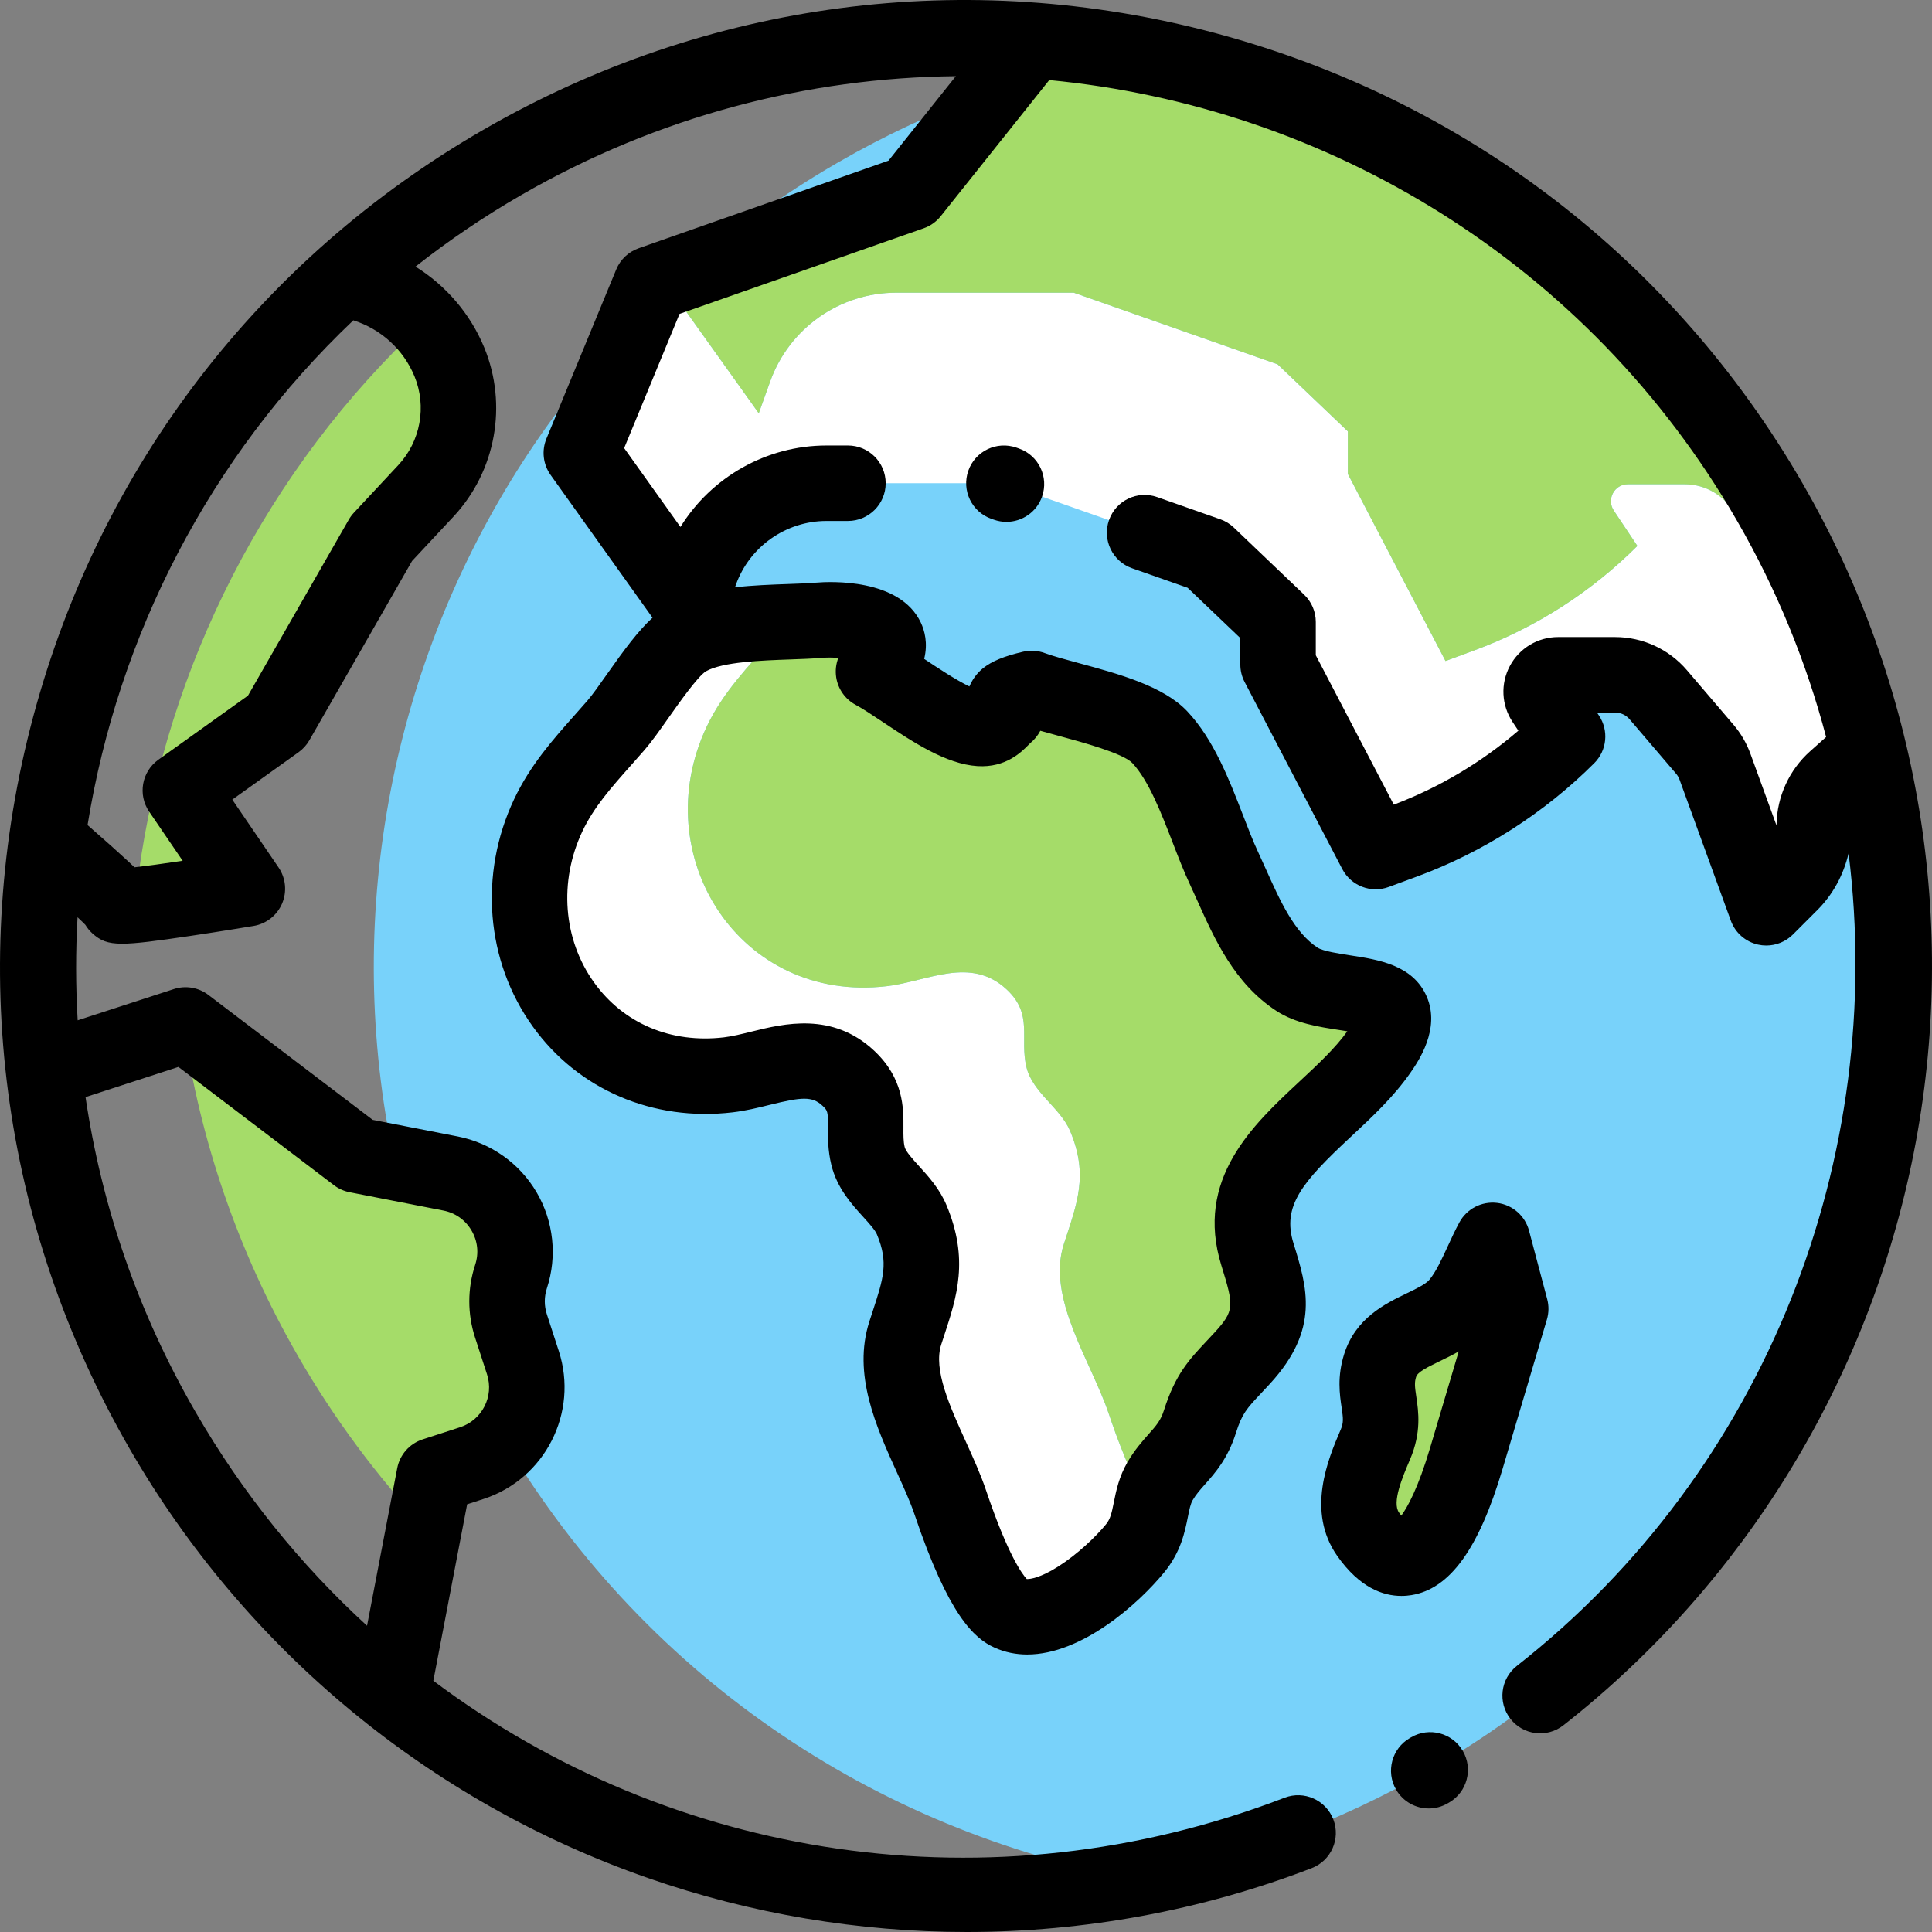 <?xml version="1.0" encoding="iso-8859-1"?>
<!-- Generator: Adobe Illustrator 19.0.0, SVG Export Plug-In . SVG Version: 6.00 Build 0)  -->
<svg version="1.1" id="Capa_1" xmlns="http://www.w3.org/2000/svg" xmlns:xlink="http://www.w3.org/1999/xlink" x="0px" y="0px"
	 viewBox="0 0 512 512" style="enable-background:new 0 0 512 512;" xml:space="preserve">
<rect x="0" y="0" width="512" height="512" fill="#808080" stroke="none"/>
<path style="fill:#78D2FA;" d="M469.034,133.079C431.516,68.095,368.814,26.726,300.375,14.15
	c-26.844,4.956-53.315,14.482-78.306,28.909c-117.63,67.914-157.933,218.327-90.019,335.956
	C169.569,444,232.269,485.369,300.709,497.944c26.844-4.956,53.315-14.482,78.306-28.909
	C496.645,401.122,536.947,250.709,469.034,133.079z"/>
<path style="fill:#FFFFFF;" d="M281.91,329.763c3.507-10.856,6.617-18.217,1.705-29.987c-2.563-6.138-9.966-10.252-11.589-16.938
	c-1.876-7.727,1.869-13.961-5.208-20.586c-9.603-8.991-20.97-2.178-31.807-0.905c-39.031,4.586-63.864-34.623-47.729-68.776
	c4.398-9.309,11.19-16.06,17.94-23.837c0.915-1.054,1.946-2.411,3.056-3.941c-9.026,0.323-19.709,0.802-26.094,4.396
	c-6.02,3.389-14.109,17.455-18.958,23.042c-6.75,7.776-13.542,14.528-17.94,23.837c-16.135,34.153,8.699,73.362,47.729,68.776
	c10.836-1.273,22.204-8.086,31.807,0.905c7.077,6.625,3.332,12.859,5.208,20.586c1.624,6.686,9.027,10.799,11.589,16.938
	c4.913,11.77,1.802,19.132-1.705,29.987c-4.602,14.245,7.299,31.158,11.931,44.905c2.333,6.922,9.129,26.306,15.802,29.339
	c10.492,4.771,26.937-9.535,33.202-17.229c2.888-3.546,3.518-7.124,4.223-10.619c-4.994-6.955-9.434-19.66-11.229-24.989
	C289.209,360.921,277.308,344.008,281.91,329.763z"/>
<g>
	<path style="fill:#A5DC69;" d="M317.999,376.736c2.689-8.47,5.483-10.577,11.162-16.758c9.143-9.948,7.723-15.765,4.068-27.561
		c-7.595-24.506,19.993-35.962,32.418-53.951c12.976-18.785-12.106-12.523-21.936-18.948c-10.106-6.606-14.524-19.161-19.394-29.569
		c-4.872-10.409-8.902-26.051-16.97-34.601c-6.212-6.585-25.118-9.638-33.943-12.897c-1.77,0.415-5.2,1.286-6.683,2.476
		c-1.852,1.485,1.042,3.417-0.015,4.262c-1.826,1.46-3.148,4.108-7.055,3.858c-8.162-0.521-20.707-11.079-28.165-15.07
		c12.024-12.374-6.999-14.228-14.413-13.608c-2.533,0.212-5.561,0.309-8.795,0.424c-1.11,1.53-2.141,2.886-3.056,3.941
		c-6.75,7.776-13.542,14.528-17.94,23.837c-16.135,34.153,8.699,73.362,47.729,68.776c10.836-1.273,22.204-8.086,31.807,0.905
		c7.077,6.625,3.332,12.859,5.208,20.586c1.624,6.686,9.027,10.799,11.589,16.938c4.913,11.77,1.802,19.132-1.705,29.987
		c-4.602,14.245,7.299,31.158,11.931,44.905c1.795,5.329,6.236,18.033,11.229,24.989c0.49-2.433,1.017-4.826,2.367-7.137
		C310.997,386.423,315.505,384.593,317.999,376.736z"/>
	<path style="fill:#A5DC69;" d="M400.356,346.844c-3.921,13.214-7.841,26.428-11.762,39.642
		c-2.741,9.238-12.432,39.458-26.028,20.101c-5.168-7.356-0.965-16.995,1.918-23.764c3.637-8.54-1.278-12.84,1.258-20.925
		c2.908-9.267,14.872-9.584,20.533-16.102c3.948-4.544,6.383-11.769,9.268-17.089C397.149,334.754,398.753,340.798,400.356,346.844z
		"/>
</g>
<path style="fill:#FFFFFF;" d="M472.989,152.692c-0.618-1.698-1.535-3.272-2.708-4.646l-12.319-14.423
	c-2.868-3.358-7.062-5.292-11.478-5.292h-15.08c-3.582,0-5.717,3.992-3.731,6.971l6.248,9.372
	c-12.263,12.263-27.04,21.72-43.31,27.721l-7.535,2.779L357.2,125.608v-11.286l-18.613-17.769l-54.043-18.989h-47.013
	c-14.986,0-28.358,9.408-33.419,23.512l-3.032,8.448l-25.291-35.428l-3.241,1.136l-18.492,44.828l28.525,39.959l3.032-8.448
	c5.063-14.104,18.434-23.512,33.419-23.512h47.013l54.04,18.99l18.613,17.769v11.286l25.877,49.567l7.535-2.779
	c16.271-6,31.047-15.458,43.31-27.721l-6.248-9.372c-1.987-2.98,0.15-6.971,3.731-6.971h15.08c4.417,0,8.61,1.934,11.478,5.292
	l12.319,14.423c1.173,1.374,2.091,2.948,2.708,4.646l13.594,37.383l6.471-6.471c4.081-4.081,6.146-9.64,6.242-15.41
	c0.077-4.639,2.09-9.04,5.559-12.134l4.956-4.42c1.246-1.111,2.636-2.014,4.116-2.697c-1.137-4.801-2.433-9.582-3.87-14.341
	l-4.977,4.977L472.989,152.692z"/>
<g>
	<path style="fill:#A5DC69;" d="M273.641,10.721l-32.162,40.344l-65.69,23.03l25.291,35.428l3.032-8.448
		c5.063-14.104,18.434-23.512,33.419-23.512h47.013l54.04,18.99l18.613,17.769v11.286l25.877,49.567l7.535-2.779
		c16.271-6,31.047-15.458,43.31-27.721l-6.248-9.372c-1.987-2.98,0.15-6.971,3.731-6.971h15.08c4.417,0,8.61,1.934,11.478,5.292
		l12.319,14.423c1.173,1.374,2.091,2.948,2.708,4.646l13.594,37.383l4.977-4.977c-5.368-17.783-12.834-35.237-22.524-52.019
		C426.674,59.71,352.218,16.429,273.641,10.721z"/>
	<path style="fill:#A5DC69;" d="M119.086,95.915c-1.645-3.993-3.936-7.519-6.688-10.531
		c-41.934,39.139-68.042,91.107-75.657,146.098c2.792,2.44,5.62,4.931,8.206,7.239c9.573-1.346,20.612-3.197,20.612-3.197
		L47.79,209.46l25.517-18.245l27.799-48.529l11.763-12.605C121.447,120.888,123.876,107.539,119.086,95.915L119.086,95.915z"/>
	<path style="fill:#A5DC69;" d="M135.412,351.392c-1.384-4.259-1.377-8.847,0.019-13.102l0,0
		c3.957-12.062-3.551-24.862-16.009-27.297l-24.853-4.857L49.17,271.619l-0.558,0.181c4.341,30.057,14.333,59.811,30.444,87.717
		c9.594,16.619,20.849,31.676,33.414,45.119l2.619-13.67l9.936-3.228c11.088-3.603,17.157-15.511,13.554-26.599L135.412,351.392z"/>
</g>
<path d="M373.997,460.388l-0.385,0.222c-4.776,2.771-6.401,8.89-3.631,13.667c1.855,3.197,5.21,4.983,8.658,4.983
	c1.702,0,3.43-0.437,5.009-1.353l0.385-0.222c4.776-2.771,6.401-8.89,3.631-13.667C384.894,459.244,378.776,457.617,373.997,460.388
	z"/>
<path d="M477.694,128.08C443.512,68.875,388.321,26.526,322.287,8.832C256.255-8.862,187.283,0.219,128.078,34.4
	S26.524,123.773,8.831,189.806s-8.613,135.006,25.568,194.21c30.661,53.107,79.393,93.468,137.219,113.646
	c27.411,9.564,56.026,14.337,84.597,14.337c31.065,0,62.074-5.646,91.385-16.912c5.155-1.981,7.727-7.766,5.745-12.921
	c-1.982-5.155-7.768-7.73-12.921-5.745c-78.02,29.987-162.482,16.362-225.585-31.004l8.959-46.765l4.317-1.402
	c16.313-5.3,25.273-22.884,19.975-39.198l-3.168-9.749c-0.733-2.256-0.729-4.641,0.01-6.895c2.779-8.472,1.786-17.741-2.725-25.433
	s-12.116-13.084-20.867-14.795l-22.57-4.41l-43.548-33.11c-2.609-1.984-6.024-2.563-9.142-1.551l-25.496,8.282
	c-0.541-9.119-0.549-18.235-0.035-27.303c1.006,0.937,1.661,1.574,2.064,1.992c0.499,0.831,1.117,1.593,1.841,2.253
	c2.082,1.896,3.968,2.756,7.928,2.756c3.639-0.001,9.026-0.726,17.921-2.04c8.436-1.247,16.828-2.652,16.911-2.666
	c3.363-0.563,6.206-2.803,7.544-5.938c1.338-3.136,0.985-6.737-0.936-9.555l-12.261-17.984l17.562-12.558
	c1.17-0.837,2.146-1.916,2.861-3.164l27.223-47.525l10.973-11.758c11.213-12.018,14.413-29.601,8.151-44.797
	c-3.694-8.963-10.146-16.425-18.216-21.454c8.74-6.871,18.059-13.215,27.963-18.932c36.338-20.98,75.994-31.147,115.233-31.536
	l-17.856,22.399L169.24,65.795c-2.689,0.942-4.849,2.988-5.935,5.623l-18.492,44.828c-1.313,3.185-0.896,6.819,1.105,9.623
	l27.008,37.832c-3.868,3.529-7.633,8.669-12.13,15.051c-1.972,2.799-3.834,5.442-5.121,6.924c-1.119,1.29-2.239,2.55-3.349,3.798
	c-5.809,6.535-11.815,13.294-16.082,22.322c-9.382,19.859-7.487,42.941,4.945,60.239c12.021,16.725,31.839,25.227,52.991,22.739
	c3.446-0.404,6.659-1.199,9.768-1.969c8.573-2.121,11.289-2.333,14.039,0.241c1.338,1.253,1.461,1.49,1.434,5.738
	c-0.019,2.704-0.04,6.068,0.892,9.909c1.493,6.145,5.353,10.392,8.452,13.804c1.541,1.695,3.135,3.449,3.626,4.626
	c3.119,7.474,1.761,11.613-1.215,20.683c-0.255,0.776-0.515,1.568-0.776,2.38c-4.521,13.995,1.781,27.877,7.341,40.124
	c1.806,3.977,3.511,7.731,4.628,11.049c8.991,26.679,15.731,32.789,21.14,35.249c2.833,1.288,5.765,1.853,8.727,1.852
	c14.415-0.001,29.457-13.385,36.367-21.87c4.34-5.328,5.409-10.663,6.189-14.56c0.389-1.938,0.695-3.468,1.279-4.468
	c0.894-1.53,1.947-2.716,3.28-4.218c2.681-3.019,6.017-6.775,8.179-13.584c1.642-5.172,2.835-6.44,6.786-10.648
	c0.688-0.731,1.421-1.513,2.208-2.369c13.319-14.493,9.889-25.564,6.256-37.286c-3.057-9.863,2.29-16.171,15.218-28.21
	c5.604-5.219,11.398-10.615,15.877-17.098c1.96-2.838,7.923-11.471,4.233-20.028c-3.617-8.39-12.81-9.8-20.196-10.932
	c-2.917-0.448-7.325-1.124-8.728-2.041c-6.187-4.045-9.972-12.487-13.633-20.652c-0.729-1.625-1.448-3.229-2.177-4.786
	c-1.3-2.778-2.599-6.139-3.974-9.697c-3.638-9.416-7.761-20.089-14.78-27.529c-6.309-6.685-18.202-9.905-28.695-12.747
	c-3.529-0.955-6.86-1.857-9.057-2.668c-1.841-0.68-3.839-0.803-5.746-0.355c-5.107,1.197-8.293,2.516-10.659,4.412
	c-0.625,0.501-2.476,2.146-3.56,4.79c-3.661-1.757-8.695-5.112-11.793-7.177c-0.064-0.043-0.129-0.086-0.193-0.129
	c1.044-4.178,0.099-7.531-0.891-9.625c-5.587-11.816-24.129-10.891-27.787-10.58c-2.078,0.174-4.707,0.267-7.488,0.365
	c-4.368,0.155-9.196,0.329-13.973,0.865l0.246-0.686c3.626-10.103,13.274-16.892,24.008-16.892h5.684
	c5.522,0,9.999-4.478,9.999-9.999c0-5.522-4.478-9.999-9.999-9.999h-5.684c-15.936,0-30.529,8.387-38.708,21.588l-14.915-20.893
	l14.674-35.569L244.787,60.5c1.774-0.622,3.338-1.732,4.511-3.203l28.762-36.079c73.494,6.991,142.674,48.197,182.316,116.859
	c10.559,18.289,18.37,37.543,23.563,57.236l-4.239,3.78c-5.533,4.937-8.775,12.018-8.899,19.429
	c-0.001,0.081-0.003,0.161-0.006,0.241l-6.906-18.992c-1.029-2.834-2.545-5.433-4.503-7.724l-12.319-14.423
	c-4.776-5.591-11.73-8.796-19.081-8.796h-15.079c-5.353,0-10.245,2.932-12.77,7.649c-2.525,4.718-2.249,10.416,0.72,14.868
	l1.526,2.291c-9.744,8.379-21.014,15.084-33.014,19.606L348.7,173.649v-8.833c0-2.732-1.118-5.347-3.095-7.232l-18.613-17.769
	c-1.027-0.98-2.251-1.73-3.59-2.201l-16.756-5.888c-5.213-1.834-10.919,0.909-12.749,6.118c-1.831,5.211,0.908,10.918,6.118,12.749
	l14.724,5.175l13.962,13.327v7.008c0,1.611,0.39,3.199,1.136,4.628l25.877,49.567c2.327,4.46,7.609,6.498,12.323,4.754l7.535-2.778
	c17.505-6.456,33.73-16.841,46.922-30.031c3.37-3.371,3.894-8.65,1.249-12.617l-0.532-0.799h4.775c1.493,0,2.906,0.651,3.876,1.787
	l12.319,14.423c0.397,0.465,0.704,0.991,0.914,1.568l13.595,37.383c1.168,3.212,3.896,5.604,7.23,6.344
	c0.72,0.159,1.445,0.237,2.166,0.237c2.623,0,5.176-1.033,7.07-2.929l6.471-6.471c4.098-4.099,6.919-9.285,8.267-15.034
	c10.008,80.205-21.441,163.173-87.915,215.347c-4.345,3.409-5.103,9.694-1.692,14.039c3.409,4.345,9.693,5.103,14.039,1.692
	c47.992-37.667,80.962-91.542,92.837-151.701C519.15,244.773,508.685,181.758,477.694,128.08z M47.283,282.747l41.233,31.351
	c1.219,0.927,2.633,1.561,4.135,1.854l24.852,4.856c3.172,0.62,5.818,2.496,7.453,5.284c1.635,2.787,1.979,6.012,0.973,9.083
	c-2.07,6.313-2.08,12.99-0.027,19.307l3.168,9.748c1.893,5.826-1.309,12.107-7.134,14l-9.937,3.229
	c-3.467,1.126-6.045,4.05-6.73,7.628l-7.998,41.749c-17.583-16.093-33.021-35.113-45.552-56.818
	C36.43,347.541,26.878,319.3,22.668,290.744L47.283,282.747z M21.173,240.48c0.028,0.434,0.083,0.865,0.166,1.291
	C21.258,241.369,21.202,240.936,21.173,240.48z M109.841,99.723c3.29,7.983,1.608,17.221-4.282,23.535l-11.763,12.603
	c-0.525,0.563-0.984,1.185-1.367,1.853L65.717,184.35l-23.741,16.976c-4.422,3.162-5.508,9.275-2.446,13.767l8.879,13.024
	c-5.118,0.762-9.711,1.39-12.765,1.723c-0.587-0.563-1.201-1.134-1.836-1.724c-2.377-2.208-5.68-5.157-10.604-9.466
	c8.121-50.263,32.341-97.615,70.433-133.76C100.932,87.185,106.917,92.627,109.841,99.723z M209.459,174.757
	c3.029-0.107,5.891-0.209,8.447-0.423c1.349-0.113,2.847-0.092,4.26,0.018c-0.631,1.62-0.836,3.398-0.562,5.162
	c0.481,3.103,2.394,5.798,5.162,7.279c1.876,1.004,4.487,2.745,7.251,4.588c7.815,5.21,16.675,11.115,24.996,11.645
	c7.568,0.491,11.779-3.822,13.583-5.66c0.144-0.146,0.28-0.292,0.424-0.425c1.016-0.828,1.968-1.938,2.676-3.277
	c1.599,0.457,3.279,0.912,5.001,1.379c5.921,1.603,16.941,4.587,19.377,7.167c4.325,4.585,7.696,13.312,10.671,21.011
	c1.503,3.891,2.923,7.563,4.516,10.968c0.684,1.461,1.357,2.966,2.041,4.49c4.614,10.292,9.844,21.958,20.939,29.21
	c5.031,3.289,11.198,4.234,16.64,5.069c0.658,0.101,1.412,0.217,2.178,0.343c-3.23,4.506-7.829,8.788-12.688,13.313
	c-12.379,11.528-27.785,25.876-20.69,48.765c3.349,10.808,3.505,11.976-1.88,17.834c-0.734,0.799-1.418,1.527-2.059,2.209
	c-4.612,4.91-8.255,8.788-11.271,18.288c-0.876,2.759-2.011,4.037-4.072,6.357c-1.648,1.856-3.701,4.168-5.595,7.408
	c-2.268,3.882-3.018,7.62-3.619,10.623c-0.593,2.955-0.929,4.438-2.089,5.863c-2.641,3.242-7.567,7.95-12.624,11.163
	c-4.7,2.984-7.444,3.392-8.379,3.336c-1.067-1.144-4.932-6.152-10.772-23.486c-1.44-4.276-3.438-8.676-5.37-12.931
	c-4.259-9.38-8.662-19.08-6.52-25.709c0.253-0.782,0.503-1.546,0.749-2.293c3.422-10.43,6.652-20.279,0.668-34.619
	c-1.822-4.367-4.723-7.558-7.28-10.374c-1.655-1.821-3.53-3.885-3.819-5.073c-0.352-1.449-0.341-3.122-0.328-5.059
	c0.034-5.225,0.086-13.12-7.763-20.47c-11.066-10.358-23.97-7.167-32.51-5.055c-2.623,0.648-5.101,1.262-7.297,1.52
	c-14.048,1.646-26.59-3.654-34.42-14.55c-8.191-11.397-9.38-26.734-3.102-40.024c3.039-6.431,7.63-11.598,12.946-17.578
	c1.161-1.307,2.333-2.625,3.505-3.975c1.95-2.248,4.096-5.292,6.365-8.515c2.711-3.848,7.755-11.007,9.945-12.369
	C191.549,175.392,201.901,175.025,209.459,174.757z"/>
<path d="M374.048,422.722c10.2-1.667,17.868-12.277,24.134-33.393l11.762-39.642c0.522-1.762,0.55-3.634,0.078-5.41l-4.811-18.134
	c-1.051-3.96-4.411-6.878-8.478-7.364c-4.072-0.476-8.021,1.56-9.976,5.161c-1.096,2.02-2.083,4.16-3.037,6.229
	c-1.605,3.481-3.265,7.081-4.992,9.068c-0.97,1.116-3.462,2.319-5.87,3.481c-5.757,2.778-13.642,6.583-16.654,16.185
	c-1.87,5.956-1.172,10.668-0.662,14.108c0.441,2.983,0.543,4.017-0.256,5.893l-0.1,0.233c-3.183,7.469-9.105,21.374-0.801,33.195
	c5.925,8.436,12.155,10.605,16.996,10.605C372.327,422.94,373.221,422.857,374.048,422.722z M370.749,400.839
	c-1.911-2.722,0.945-9.426,2.835-13.863l0.101-0.234c3.048-7.154,2.233-12.648,1.64-16.66c-0.381-2.569-0.517-3.673-0.04-5.19
	c0.392-1.247,2.735-2.457,6.265-4.161c1.565-0.756,3.288-1.587,5.027-2.593l-7.566,25.502c-3.194,10.766-6.02,15.792-7.651,18.02
	C371.171,401.422,370.967,401.15,370.749,400.839z"/>
<path d="M269.355,118.624c-5.207-1.824-10.917,0.915-12.745,6.126c-1.828,5.212,0.915,10.917,6.126,12.745l0.674,0.236
	c1.095,0.384,2.211,0.566,3.31,0.566c4.128,0,7.992-2.577,9.436-6.692c1.828-5.212-0.915-10.917-6.126-12.745L269.355,118.624z"/>
<g>
</g>
<g>
</g>
<g>
</g>
<g>
</g>
<g>
</g>
<g>
</g>
<g>
</g>
<g>
</g>
<g>
</g>
<g>
</g>
<g>
</g>
<g>
</g>
<g>
</g>
<g>
</g>
<g>
</g>
</svg>
